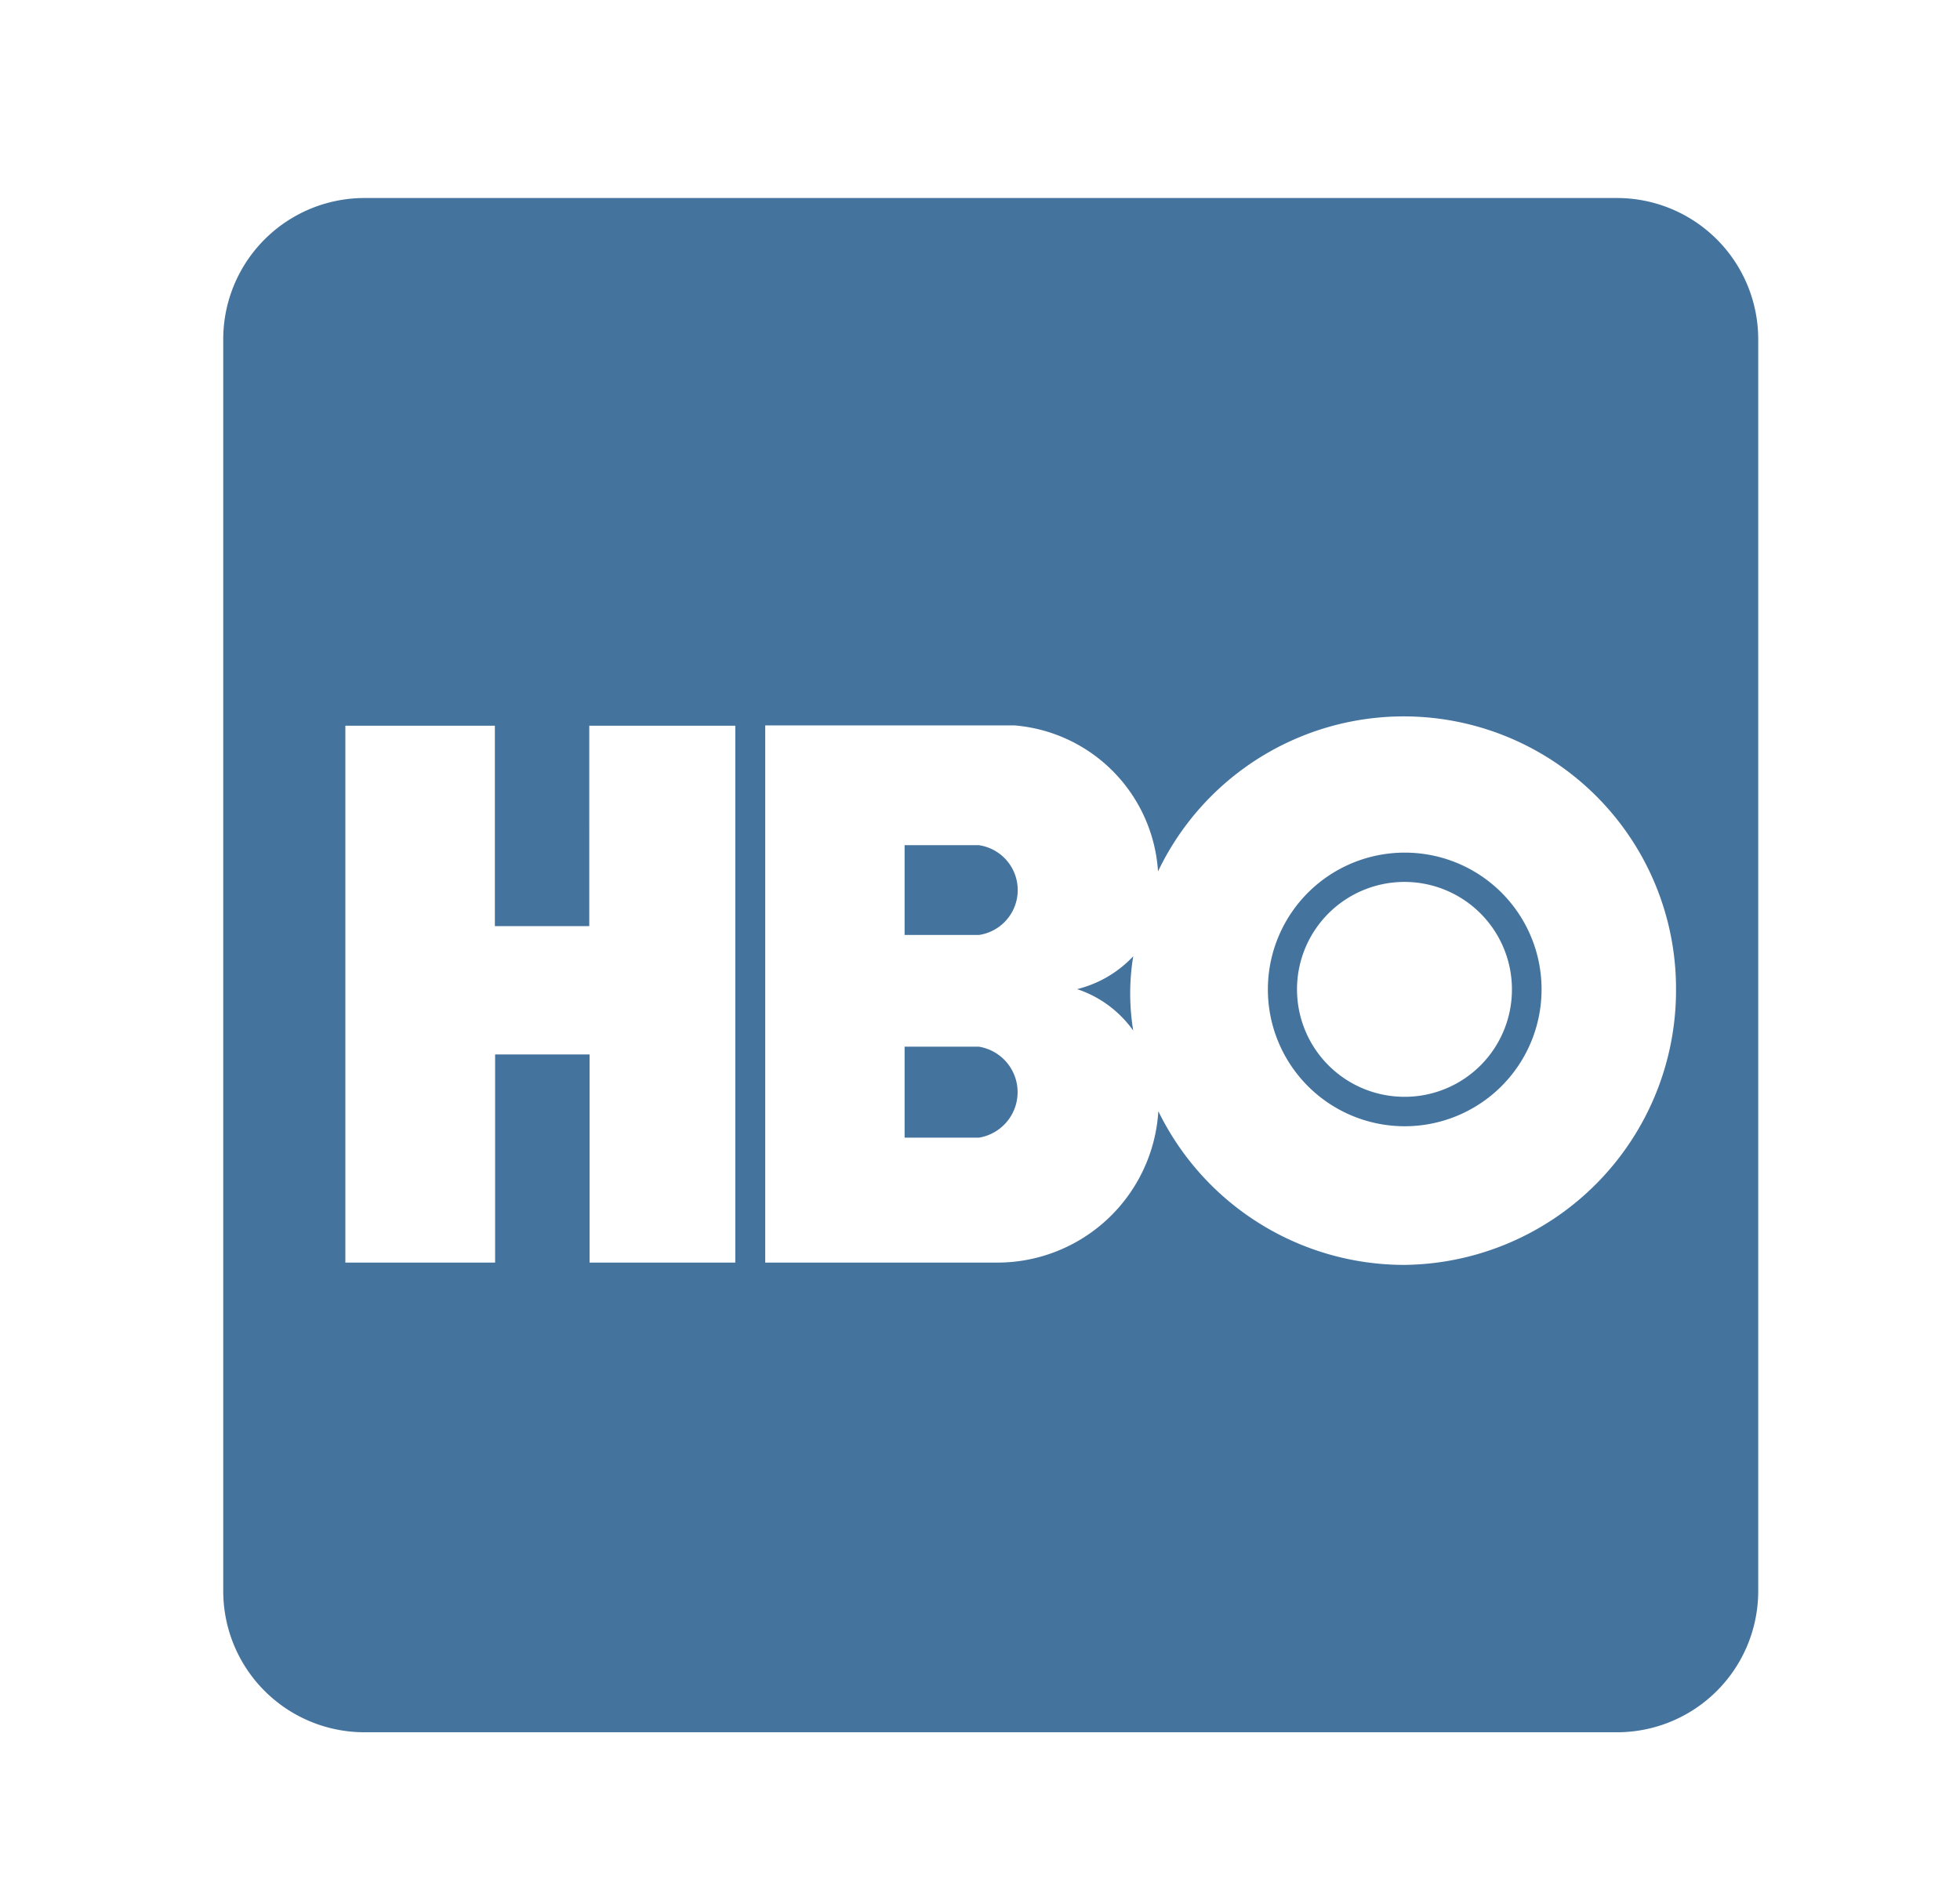 <?xml version="1.0" encoding="UTF-8"?>
<svg width="33px" height="32px" viewBox="0 0 24 24" version="1.1" fill="#44739e" xmlns="http://www.w3.org/2000/svg" xmlns:xlink="http://www.w3.org/1999/xlink">
            <path d="m 17.379,10.769 a 1.728,1.728 0 1 0 1.712,1.749 1.726,1.726 0 0 0 -1.712,-1.749 z m -0.015,3.084 a 1.357,1.357 0 1 1 1.353,-1.36 1.354,1.354 0 0 1 -1.353,1.36 z m -5.378,-0.633 h -0.938 v 1.149 h 0.938 a 0.582,0.582 0 0 0 0,-1.149 z m 0,-2.545 h -0.938 v 1.134 h 0.938 a 0.573,0.573 0 0 0 0,-1.134 z m 8.052,-8.174 H 4.233 a 1.784,1.784 0 0 0 -1.789,1.784 V 20.096 a 1.783,1.783 0 0 0 1.789,1.783 H 20.043 a 1.783,1.783 0 0 0 1.784,-1.783 V 4.285 a 1.784,1.784 0 0 0 -1.789,-1.784 z M 8.91,15.947 h -1.84 v -2.629 h -1.193 v 2.629 h -1.891 V 9.166 h 1.888 v 2.531 h 1.192 V 9.166 h 1.844 z m 8.454,0.029 a 3.456,3.456 0 0 1 -3.112,-1.941 2.037,2.037 0 0 1 -2.033,1.912 H 9.288 V 9.162 H 12.433 a 1.978,1.978 0 0 1 1.815,1.844 3.438,3.438 0 0 1 6.541,1.487 3.468,3.468 0 0 1 -3.425,3.483 z m -4.138,-3.483 a 1.415,1.415 0 0 1 0.709,0.524 2.9,2.9 0 0 1 0,-0.939 1.445,1.445 0 0 1 -0.709,0.415 z"/>

</svg>